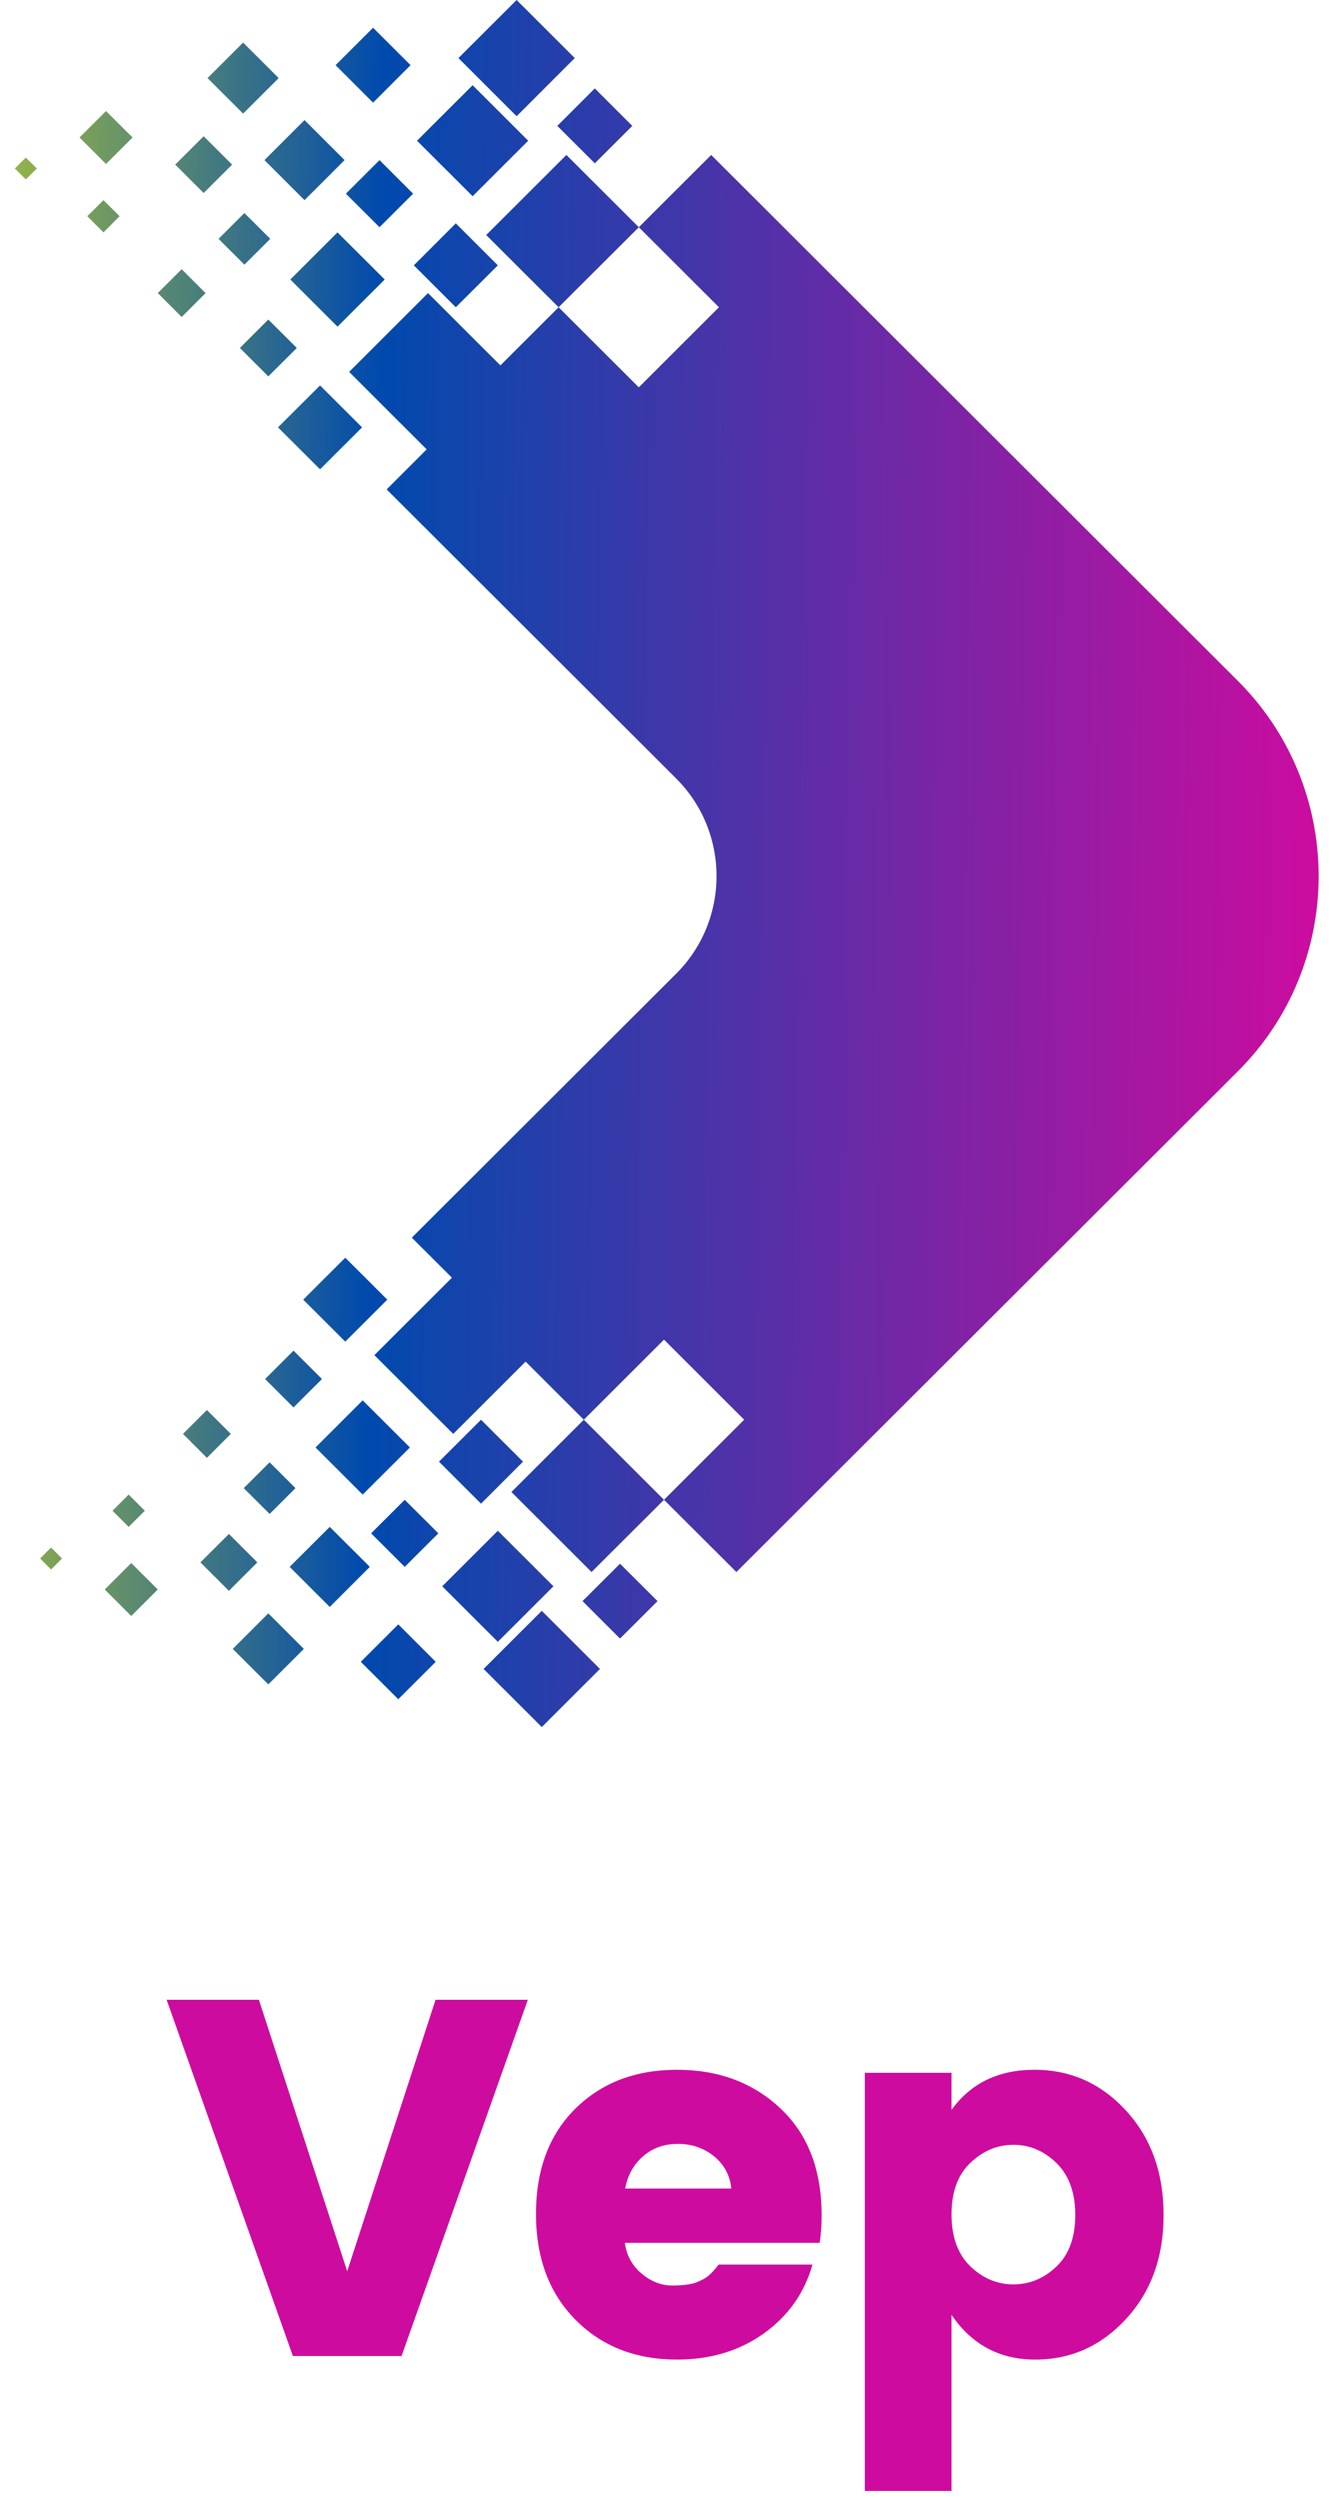 <svg width="32" height="60" viewBox="0 0 32 60" fill="none" xmlns="http://www.w3.org/2000/svg">
<path fill-rule="evenodd" clip-rule="evenodd" d="M29.716 16.343L17.073 3.719L15.335 5.454L15.335 5.454L13.597 3.719L11.672 5.641L12.013 5.982L12.669 6.637L13.41 7.375L12.013 8.77L11.272 8.032L10.616 7.375L10.275 7.035L8.381 8.926L8.474 9.019L10.243 10.786L9.282 11.747L16.232 18.686C17.524 19.976 17.524 22.081 16.232 23.371L9.886 29.707L10.849 30.668L9.08 32.434L8.987 32.527L10.88 34.417L11.222 34.077L11.878 33.421L12.618 32.682L14.015 34.077L13.275 34.816L12.618 35.472L12.277 35.812L14.201 37.733L15.94 35.999L17.678 37.733L29.716 25.714C30.993 24.44 31.639 22.769 31.655 21.093V20.964C31.639 19.288 30.993 17.617 29.716 16.343ZM13.006 41.454L14.403 40.059L13.006 38.664L11.609 40.059L13.006 41.454ZM15.94 35.999L17.864 34.077L15.94 32.155L14.015 34.077L15.94 35.999ZM13.41 7.375L15.335 9.297L17.259 7.375L15.335 5.454L15.335 5.455L13.41 7.375ZM10.46 39.888L9.561 40.786L8.661 39.888L9.561 38.989L10.46 39.888ZM6.177 37.501L5.495 38.184L4.811 37.501L5.495 36.819L6.177 37.501ZM7.294 39.578L6.441 40.43L5.587 39.578L6.441 38.725L7.294 39.578ZM3.787 38.152L3.151 38.788L2.514 38.152L3.151 37.517L3.787 38.152ZM1.489 37.408L1.226 37.672L0.963 37.408L1.226 37.145L1.489 37.408ZM3.477 36.262L3.088 36.65V36.649L2.701 36.262L3.088 35.874L3.477 36.262ZM5.541 34.417L4.967 34.992L4.392 34.417L4.967 33.844L5.541 34.417ZM7.093 35.719L6.473 36.339L5.851 35.719L6.473 35.099L7.093 35.719ZM9.297 31.195L8.288 32.202L7.279 31.195L8.288 30.188L9.297 31.195ZM7.729 33.1L7.046 33.782L6.364 33.1L7.046 32.419L7.729 33.1ZM9.84 34.743L8.707 35.874L7.574 34.743L8.707 33.612L9.84 34.743ZM8.878 37.609L7.916 38.571L6.953 37.609L7.916 36.649L8.878 37.609ZM10.523 36.804L9.716 37.609L8.909 36.804L9.716 35.999L10.523 36.804ZM12.556 35.084L11.547 36.092L10.538 35.084L11.547 34.077L12.556 35.084ZM13.286 38.075L11.951 39.408L10.616 38.075L11.951 36.742L13.286 38.075ZM13.984 38.431L14.884 37.533L15.785 38.431L14.884 39.33L13.984 38.431ZM9.856 1.564L8.956 0.666L8.055 1.564L8.956 2.464L9.856 1.564ZM5.572 3.951L4.889 3.27L4.206 3.951L4.889 4.633L5.572 3.951ZM6.69 1.874L5.836 1.022L4.982 1.874L5.836 2.727L6.69 1.874ZM3.182 3.3L2.545 2.665L1.909 3.3L2.545 3.936L3.182 3.3ZM0.885 4.044L0.62 3.781L0.357 4.044L0.62 4.307L0.885 4.044ZM2.871 5.19L2.484 4.804L2.095 5.19L2.484 5.578L2.871 5.19ZM4.935 7.035L4.361 6.462L3.787 7.034L4.361 7.609L4.935 7.035ZM6.488 5.733L5.867 5.113L5.246 5.733L5.867 6.353L6.488 5.733ZM8.692 10.258L7.683 9.251L6.673 10.258L7.683 11.265L8.692 10.258ZM7.125 8.352L6.441 7.67L5.758 8.352L6.441 9.034L7.125 8.352ZM9.235 6.709L8.102 5.578L6.969 6.709L8.102 7.841L9.235 6.709ZM8.272 3.843L7.31 2.882L6.348 3.843L7.31 4.804L8.272 3.843ZM9.917 4.649L9.111 3.843L8.303 4.649L9.111 5.454L9.917 4.649ZM11.951 6.369L10.942 5.361L9.934 6.369L10.942 7.375L11.951 6.369ZM12.68 3.378L11.346 2.045L10.011 3.378L11.346 4.71L12.68 3.378ZM13.798 1.394L12.402 0L11.005 1.394L12.402 2.79L13.798 1.394ZM15.179 3.022L14.279 2.122L13.379 3.022L14.279 3.92L15.179 3.022Z" fill="url(#paint0_linear_1_2008)"/>
<path d="M7.031 56.55L4 48H6.215L8.335 54.516L10.456 48H12.671L9.64 56.55H7.031Z" fill="#CE0B9F"/>
<path fill-rule="evenodd" clip-rule="evenodd" d="M16.252 56.636C15.261 56.636 14.449 56.319 13.817 55.682C13.183 55.043 12.867 54.196 12.867 53.139C12.867 52.083 13.18 51.242 13.808 50.617C14.438 49.993 15.252 49.68 16.252 49.68C17.251 49.68 18.079 49.99 18.735 50.608C19.394 51.225 19.724 52.081 19.724 53.178C19.724 53.411 19.708 53.63 19.677 53.834H15C15.04 54.134 15.174 54.38 15.402 54.572C15.628 54.762 15.873 54.858 16.136 54.858C16.4 54.858 16.598 54.831 16.727 54.78C16.857 54.726 16.952 54.672 17.012 54.62C17.075 54.568 17.155 54.481 17.25 54.356H19.504C19.311 55.039 18.921 55.59 18.334 56.01C17.748 56.428 17.055 56.636 16.252 56.636ZM17.556 52.53C17.524 52.214 17.386 51.956 17.142 51.757C16.897 51.558 16.607 51.459 16.274 51.459C15.942 51.459 15.663 51.558 15.436 51.757C15.208 51.956 15.066 52.214 15.008 52.53H17.556Z" fill="#CE0B9F"/>
<path fill-rule="evenodd" clip-rule="evenodd" d="M25.364 54.4C25.663 54.113 25.813 53.7 25.813 53.165C25.813 52.629 25.663 52.215 25.364 51.921C25.064 51.627 24.719 51.481 24.328 51.481C23.939 51.481 23.594 51.626 23.291 51.917C22.991 52.205 22.842 52.616 22.842 53.152C22.842 53.687 22.991 54.102 23.291 54.395C23.594 54.687 23.939 54.831 24.328 54.831C24.719 54.831 25.064 54.688 25.364 54.4ZM22.842 50.643C23.305 50.002 23.969 49.68 24.833 49.68C25.699 49.68 26.432 50.007 27.031 50.66C27.632 51.314 27.933 52.149 27.933 53.165C27.933 54.178 27.632 55.011 27.031 55.661C26.432 56.312 25.705 56.636 24.85 56.636C23.997 56.636 23.328 56.278 22.842 55.561V59.789H20.761V49.753H22.842V50.643Z" fill="#CE0B9F"/>
<defs>
<linearGradient id="paint0_linear_1_2008" x1="0.1" y1="18.336" x2="31.973" y2="18.782" gradientUnits="userSpaceOnUse">
<stop stop-color="#94B348"/>
<stop offset="0.004" stop-color="#92B24A"/>
<stop offset="0.008" stop-color="#90B04B"/>
<stop offset="0.012" stop-color="#8EAF4D"/>
<stop offset="0.016" stop-color="#8CAD4E"/>
<stop offset="0.02" stop-color="#8AAC4F"/>
<stop offset="0.023" stop-color="#88AA51"/>
<stop offset="0.027" stop-color="#86A952"/>
<stop offset="0.031" stop-color="#84A754"/>
<stop offset="0.035" stop-color="#82A655"/>
<stop offset="0.039" stop-color="#7FA456"/>
<stop offset="0.043" stop-color="#7DA358"/>
<stop offset="0.047" stop-color="#7BA159"/>
<stop offset="0.051" stop-color="#79A05B"/>
<stop offset="0.055" stop-color="#779F5C"/>
<stop offset="0.059" stop-color="#759D5E"/>
<stop offset="0.062" stop-color="#739C5F"/>
<stop offset="0.066" stop-color="#719A60"/>
<stop offset="0.07" stop-color="#6F9962"/>
<stop offset="0.074" stop-color="#6D9763"/>
<stop offset="0.078" stop-color="#6B9665"/>
<stop offset="0.082" stop-color="#699466"/>
<stop offset="0.086" stop-color="#679367"/>
<stop offset="0.09" stop-color="#649169"/>
<stop offset="0.094" stop-color="#62906A"/>
<stop offset="0.098" stop-color="#608E6C"/>
<stop offset="0.102" stop-color="#5E8D6D"/>
<stop offset="0.105" stop-color="#5C8B6E"/>
<stop offset="0.109" stop-color="#5A8A70"/>
<stop offset="0.113" stop-color="#588871"/>
<stop offset="0.117" stop-color="#568773"/>
<stop offset="0.121" stop-color="#548574"/>
<stop offset="0.125" stop-color="#528475"/>
<stop offset="0.129" stop-color="#508377"/>
<stop offset="0.133" stop-color="#4E8178"/>
<stop offset="0.137" stop-color="#4C807A"/>
<stop offset="0.141" stop-color="#497E7B"/>
<stop offset="0.145" stop-color="#477D7D"/>
<stop offset="0.148" stop-color="#457B7E"/>
<stop offset="0.152" stop-color="#437A7F"/>
<stop offset="0.156" stop-color="#417881"/>
<stop offset="0.16" stop-color="#3F7782"/>
<stop offset="0.164" stop-color="#3D7584"/>
<stop offset="0.168" stop-color="#3B7485"/>
<stop offset="0.172" stop-color="#397286"/>
<stop offset="0.176" stop-color="#377188"/>
<stop offset="0.18" stop-color="#356F89"/>
<stop offset="0.184" stop-color="#336E8B"/>
<stop offset="0.188" stop-color="#316C8C"/>
<stop offset="0.191" stop-color="#2E6B8D"/>
<stop offset="0.195" stop-color="#2C698F"/>
<stop offset="0.199" stop-color="#2A6890"/>
<stop offset="0.203" stop-color="#286792"/>
<stop offset="0.207" stop-color="#266593"/>
<stop offset="0.211" stop-color="#246494"/>
<stop offset="0.215" stop-color="#226296"/>
<stop offset="0.219" stop-color="#206197"/>
<stop offset="0.223" stop-color="#1E5F99"/>
<stop offset="0.227" stop-color="#1C5E9A"/>
<stop offset="0.23" stop-color="#1A5C9B"/>
<stop offset="0.234" stop-color="#185B9D"/>
<stop offset="0.238" stop-color="#16599E"/>
<stop offset="0.242" stop-color="#1358A0"/>
<stop offset="0.246" stop-color="#1156A1"/>
<stop offset="0.25" stop-color="#0F55A3"/>
<stop offset="0.254" stop-color="#0D53A4"/>
<stop offset="0.258" stop-color="#0B52A5"/>
<stop offset="0.262" stop-color="#0950A7"/>
<stop offset="0.266" stop-color="#074FA8"/>
<stop offset="0.27" stop-color="#054DAA"/>
<stop offset="0.273" stop-color="#034CAB"/>
<stop offset="0.277" stop-color="#024BAC"/>
<stop offset="0.281" stop-color="#014AAD"/>
<stop offset="0.285" stop-color="#0249AD"/>
<stop offset="0.289" stop-color="#0349AD"/>
<stop offset="0.293" stop-color="#0449AD"/>
<stop offset="0.297" stop-color="#0548AD"/>
<stop offset="0.301" stop-color="#0648AC"/>
<stop offset="0.305" stop-color="#0748AC"/>
<stop offset="0.309" stop-color="#0947AC"/>
<stop offset="0.312" stop-color="#0A47AC"/>
<stop offset="0.316" stop-color="#0B47AC"/>
<stop offset="0.32" stop-color="#0C46AC"/>
<stop offset="0.324" stop-color="#0D46AC"/>
<stop offset="0.328" stop-color="#0E46AC"/>
<stop offset="0.332" stop-color="#0F45AC"/>
<stop offset="0.336" stop-color="#1045AC"/>
<stop offset="0.34" stop-color="#1145AC"/>
<stop offset="0.344" stop-color="#1344AC"/>
<stop offset="0.348" stop-color="#1444AC"/>
<stop offset="0.352" stop-color="#1544AB"/>
<stop offset="0.355" stop-color="#1643AB"/>
<stop offset="0.359" stop-color="#1743AB"/>
<stop offset="0.363" stop-color="#1843AB"/>
<stop offset="0.367" stop-color="#1942AB"/>
<stop offset="0.371" stop-color="#1A42AB"/>
<stop offset="0.375" stop-color="#1C42AB"/>
<stop offset="0.379" stop-color="#1D41AB"/>
<stop offset="0.383" stop-color="#1E41AB"/>
<stop offset="0.387" stop-color="#1F40AB"/>
<stop offset="0.391" stop-color="#2040AB"/>
<stop offset="0.395" stop-color="#2140AB"/>
<stop offset="0.398" stop-color="#223FAB"/>
<stop offset="0.402" stop-color="#233FAB"/>
<stop offset="0.406" stop-color="#253FAA"/>
<stop offset="0.41" stop-color="#263EAA"/>
<stop offset="0.414" stop-color="#273EAA"/>
<stop offset="0.418" stop-color="#283EAA"/>
<stop offset="0.422" stop-color="#293DAA"/>
<stop offset="0.426" stop-color="#2A3DAA"/>
<stop offset="0.43" stop-color="#2B3DAA"/>
<stop offset="0.434" stop-color="#2C3CAA"/>
<stop offset="0.438" stop-color="#2D3CAA"/>
<stop offset="0.441" stop-color="#2F3CAA"/>
<stop offset="0.445" stop-color="#303BAA"/>
<stop offset="0.449" stop-color="#313BAA"/>
<stop offset="0.453" stop-color="#323BAA"/>
<stop offset="0.457" stop-color="#333AA9"/>
<stop offset="0.461" stop-color="#343AA9"/>
<stop offset="0.465" stop-color="#353AA9"/>
<stop offset="0.469" stop-color="#3639A9"/>
<stop offset="0.473" stop-color="#3839A9"/>
<stop offset="0.477" stop-color="#3939A9"/>
<stop offset="0.48" stop-color="#3A38A9"/>
<stop offset="0.484" stop-color="#3B38A9"/>
<stop offset="0.488" stop-color="#3C38A9"/>
<stop offset="0.492" stop-color="#3D37A9"/>
<stop offset="0.496" stop-color="#3E37A9"/>
<stop offset="0.5" stop-color="#3F37A9"/>
<stop offset="0.504" stop-color="#4036A9"/>
<stop offset="0.508" stop-color="#4236A9"/>
<stop offset="0.512" stop-color="#4336A8"/>
<stop offset="0.516" stop-color="#4435A8"/>
<stop offset="0.52" stop-color="#4535A8"/>
<stop offset="0.523" stop-color="#4635A8"/>
<stop offset="0.527" stop-color="#4734A8"/>
<stop offset="0.531" stop-color="#4834A8"/>
<stop offset="0.535" stop-color="#4934A8"/>
<stop offset="0.539" stop-color="#4B33A8"/>
<stop offset="0.543" stop-color="#4C33A8"/>
<stop offset="0.547" stop-color="#4D32A8"/>
<stop offset="0.551" stop-color="#4E32A8"/>
<stop offset="0.555" stop-color="#4F32A8"/>
<stop offset="0.559" stop-color="#5031A8"/>
<stop offset="0.562" stop-color="#5131A7"/>
<stop offset="0.566" stop-color="#5231A7"/>
<stop offset="0.57" stop-color="#5330A7"/>
<stop offset="0.574" stop-color="#5530A7"/>
<stop offset="0.578" stop-color="#5630A7"/>
<stop offset="0.582" stop-color="#572FA7"/>
<stop offset="0.586" stop-color="#582FA7"/>
<stop offset="0.59" stop-color="#592FA7"/>
<stop offset="0.594" stop-color="#5A2EA7"/>
<stop offset="0.598" stop-color="#5B2EA7"/>
<stop offset="0.602" stop-color="#5C2EA7"/>
<stop offset="0.605" stop-color="#5E2DA7"/>
<stop offset="0.609" stop-color="#5F2DA7"/>
<stop offset="0.613" stop-color="#602DA6"/>
<stop offset="0.617" stop-color="#612CA6"/>
<stop offset="0.621" stop-color="#622CA6"/>
<stop offset="0.625" stop-color="#632CA6"/>
<stop offset="0.629" stop-color="#642BA6"/>
<stop offset="0.633" stop-color="#652BA6"/>
<stop offset="0.637" stop-color="#672BA6"/>
<stop offset="0.641" stop-color="#682AA6"/>
<stop offset="0.645" stop-color="#692AA6"/>
<stop offset="0.648" stop-color="#6A2AA6"/>
<stop offset="0.652" stop-color="#6B29A6"/>
<stop offset="0.656" stop-color="#6C29A6"/>
<stop offset="0.66" stop-color="#6D29A6"/>
<stop offset="0.664" stop-color="#6E28A6"/>
<stop offset="0.668" stop-color="#6F28A5"/>
<stop offset="0.672" stop-color="#7128A5"/>
<stop offset="0.676" stop-color="#7227A5"/>
<stop offset="0.68" stop-color="#7327A5"/>
<stop offset="0.684" stop-color="#7427A5"/>
<stop offset="0.688" stop-color="#7526A5"/>
<stop offset="0.691" stop-color="#7626A5"/>
<stop offset="0.695" stop-color="#7725A5"/>
<stop offset="0.699" stop-color="#7825A5"/>
<stop offset="0.703" stop-color="#7A25A5"/>
<stop offset="0.707" stop-color="#7B24A5"/>
<stop offset="0.711" stop-color="#7C24A5"/>
<stop offset="0.715" stop-color="#7D24A5"/>
<stop offset="0.719" stop-color="#7E23A4"/>
<stop offset="0.723" stop-color="#7F23A4"/>
<stop offset="0.727" stop-color="#8023A4"/>
<stop offset="0.73" stop-color="#8122A4"/>
<stop offset="0.734" stop-color="#8222A4"/>
<stop offset="0.738" stop-color="#8422A4"/>
<stop offset="0.742" stop-color="#8521A4"/>
<stop offset="0.746" stop-color="#8621A4"/>
<stop offset="0.75" stop-color="#8721A4"/>
<stop offset="0.754" stop-color="#8820A4"/>
<stop offset="0.758" stop-color="#8920A4"/>
<stop offset="0.762" stop-color="#8A20A4"/>
<stop offset="0.766" stop-color="#8B1FA4"/>
<stop offset="0.77" stop-color="#8D1FA3"/>
<stop offset="0.773" stop-color="#8E1FA3"/>
<stop offset="0.777" stop-color="#8F1EA3"/>
<stop offset="0.781" stop-color="#901EA3"/>
<stop offset="0.785" stop-color="#911EA3"/>
<stop offset="0.789" stop-color="#921DA3"/>
<stop offset="0.793" stop-color="#931DA3"/>
<stop offset="0.797" stop-color="#941DA3"/>
<stop offset="0.801" stop-color="#951CA3"/>
<stop offset="0.805" stop-color="#971CA3"/>
<stop offset="0.809" stop-color="#981CA3"/>
<stop offset="0.812" stop-color="#991BA3"/>
<stop offset="0.816" stop-color="#9A1BA3"/>
<stop offset="0.82" stop-color="#9B1BA3"/>
<stop offset="0.824" stop-color="#9C1AA2"/>
<stop offset="0.828" stop-color="#9D1AA2"/>
<stop offset="0.832" stop-color="#9E1AA2"/>
<stop offset="0.836" stop-color="#A019A2"/>
<stop offset="0.84" stop-color="#A119A2"/>
<stop offset="0.844" stop-color="#A218A2"/>
<stop offset="0.848" stop-color="#A318A2"/>
<stop offset="0.852" stop-color="#A418A2"/>
<stop offset="0.855" stop-color="#A517A2"/>
<stop offset="0.859" stop-color="#A617A2"/>
<stop offset="0.863" stop-color="#A717A2"/>
<stop offset="0.867" stop-color="#A816A2"/>
<stop offset="0.871" stop-color="#AA16A2"/>
<stop offset="0.875" stop-color="#AB16A1"/>
<stop offset="0.879" stop-color="#AC15A1"/>
<stop offset="0.883" stop-color="#AD15A1"/>
<stop offset="0.887" stop-color="#AE15A1"/>
<stop offset="0.891" stop-color="#AF14A1"/>
<stop offset="0.895" stop-color="#B014A1"/>
<stop offset="0.898" stop-color="#B114A1"/>
<stop offset="0.902" stop-color="#B313A1"/>
<stop offset="0.906" stop-color="#B413A1"/>
<stop offset="0.91" stop-color="#B513A1"/>
<stop offset="0.914" stop-color="#B612A1"/>
<stop offset="0.918" stop-color="#B712A1"/>
<stop offset="0.922" stop-color="#B812A1"/>
<stop offset="0.926" stop-color="#B911A1"/>
<stop offset="0.93" stop-color="#BA11A0"/>
<stop offset="0.934" stop-color="#BC11A0"/>
<stop offset="0.938" stop-color="#BD10A0"/>
<stop offset="0.941" stop-color="#BE10A0"/>
<stop offset="0.945" stop-color="#BF10A0"/>
<stop offset="0.949" stop-color="#C00FA0"/>
<stop offset="0.953" stop-color="#C10FA0"/>
<stop offset="0.957" stop-color="#C20FA0"/>
<stop offset="0.961" stop-color="#C30EA0"/>
<stop offset="0.965" stop-color="#C40EA0"/>
<stop offset="0.969" stop-color="#C60EA0"/>
<stop offset="0.973" stop-color="#C70DA0"/>
<stop offset="0.977" stop-color="#C80DA0"/>
<stop offset="0.98" stop-color="#C90D9F"/>
<stop offset="0.984" stop-color="#CA0C9F"/>
<stop offset="0.988" stop-color="#CB0C9F"/>
<stop offset="0.992" stop-color="#CC0B9F"/>
<stop offset="0.996" stop-color="#CD0B9F"/>
<stop offset="1" stop-color="#CE0B9F"/>
</linearGradient>
</defs>
</svg>
